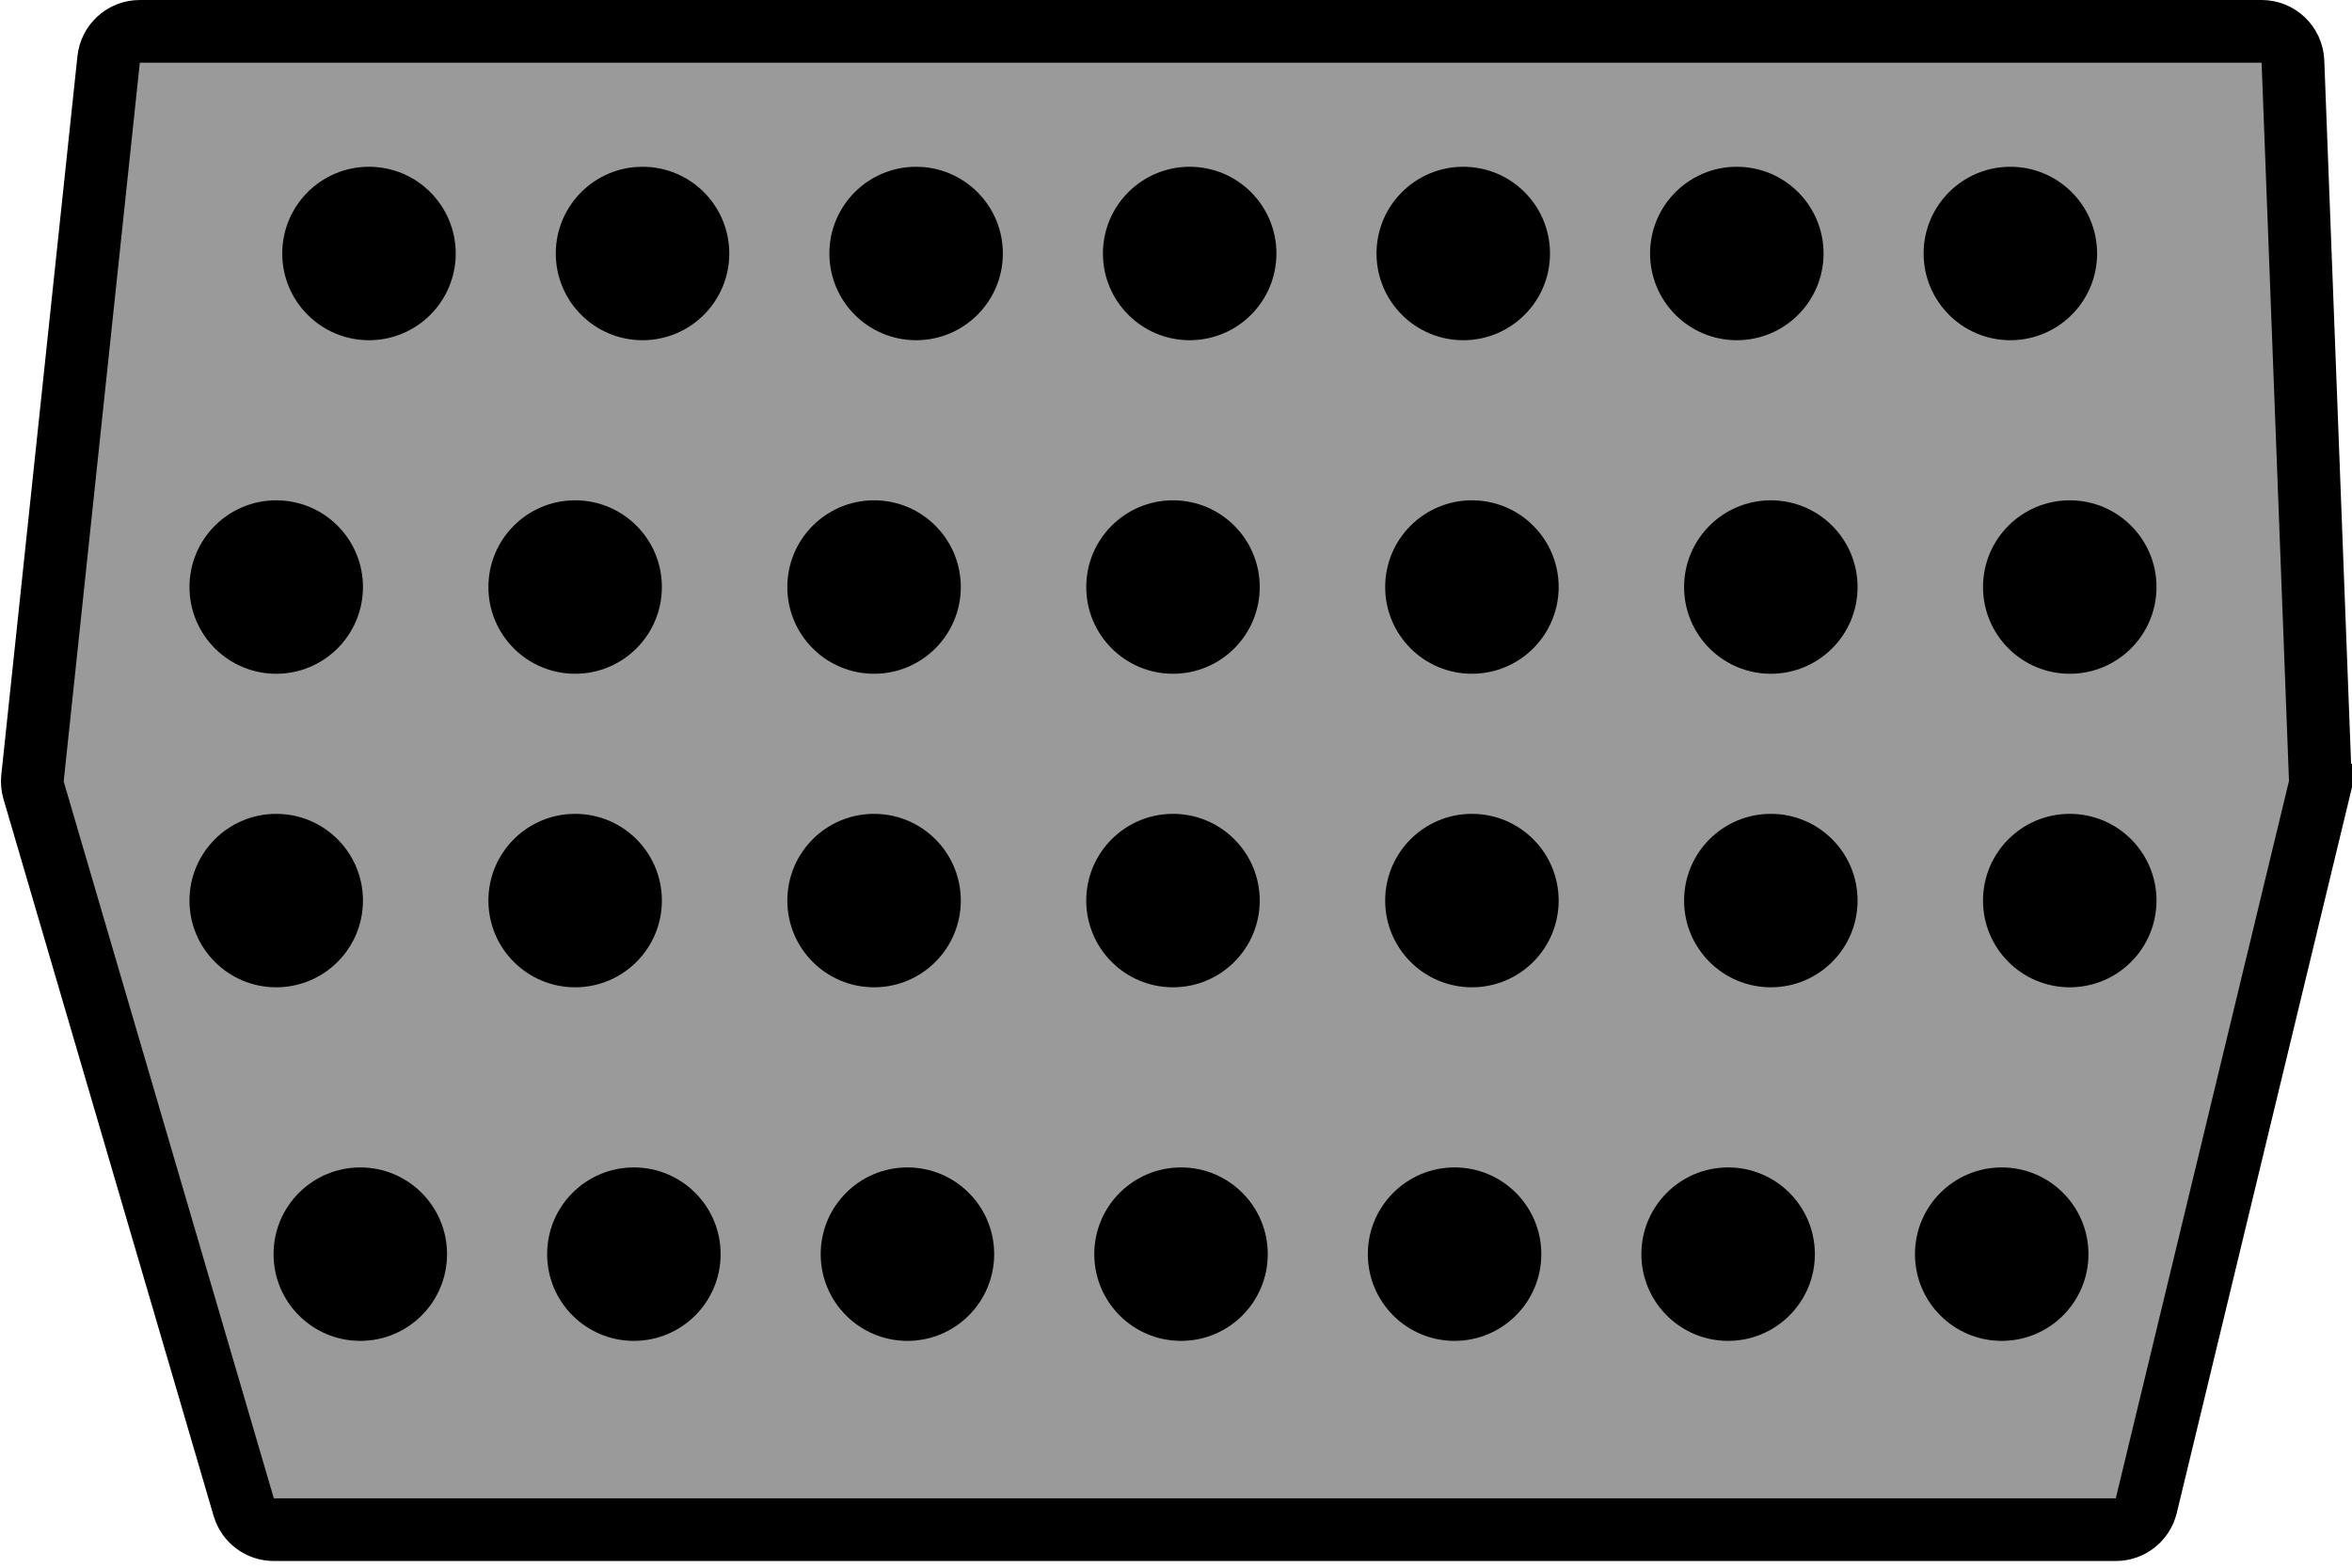 <svg width="75" height="50" viewBox="0 0 75 50" fill="none" xmlns="http://www.w3.org/2000/svg">
<path d="M3.464 1.895C3.518 1.386 3.947 1 4.459 1H72.117C72.655 1 73.096 1.425 73.117 1.962L73.99 24.868C73.994 24.96 73.984 25.052 73.963 25.141L74.935 25.375L73.963 25.141L68.44 48.022C68.332 48.471 67.93 48.787 67.468 48.787H8.732C8.288 48.787 7.897 48.495 7.772 48.069L1.071 25.205C1.034 25.079 1.022 24.948 1.036 24.818L3.464 1.895Z" fill="#9A9A9A" stroke="black" stroke-width="2"/>
<ellipse cx="11.766" cy="8.085" rx="2.766" ry="2.766" fill="black"/>
<ellipse cx="55.383" cy="8.085" rx="2.766" ry="2.766" fill="black"/>
<ellipse cx="64.106" cy="8.085" rx="2.766" ry="2.766" fill="black"/>
<ellipse cx="46.66" cy="8.085" rx="2.766" ry="2.766" fill="black"/>
<ellipse cx="37.936" cy="8.085" rx="2.766" ry="2.766" fill="black"/>
<ellipse cx="29.213" cy="8.085" rx="2.766" ry="2.766" fill="black"/>
<ellipse cx="20.489" cy="8.085" rx="2.766" ry="2.766" fill="black"/>
<ellipse cx="8.808" cy="18.723" rx="2.766" ry="2.766" fill="black"/>
<ellipse cx="56.468" cy="18.723" rx="2.766" ry="2.766" fill="black"/>
<ellipse cx="66" cy="18.723" rx="2.766" ry="2.766" fill="black"/>
<ellipse cx="46.936" cy="18.723" rx="2.766" ry="2.766" fill="black"/>
<ellipse cx="37.404" cy="18.723" rx="2.766" ry="2.766" fill="black"/>
<ellipse cx="27.872" cy="18.723" rx="2.766" ry="2.766" fill="black"/>
<ellipse cx="18.34" cy="18.723" rx="2.766" ry="2.766" fill="black"/>
<ellipse cx="8.808" cy="28.723" rx="2.766" ry="2.766" fill="black"/>
<ellipse cx="56.468" cy="28.723" rx="2.766" ry="2.766" fill="black"/>
<ellipse cx="66" cy="28.723" rx="2.766" ry="2.766" fill="black"/>
<ellipse cx="46.936" cy="28.723" rx="2.766" ry="2.766" fill="black"/>
<ellipse cx="37.404" cy="28.723" rx="2.766" ry="2.766" fill="black"/>
<ellipse cx="27.872" cy="28.723" rx="2.766" ry="2.766" fill="black"/>
<ellipse cx="18.34" cy="28.723" rx="2.766" ry="2.766" fill="black"/>
<ellipse cx="11.489" cy="40" rx="2.766" ry="2.766" fill="black"/>
<ellipse cx="55.106" cy="40" rx="2.766" ry="2.766" fill="black"/>
<ellipse cx="63.83" cy="40" rx="2.766" ry="2.766" fill="black"/>
<ellipse cx="46.383" cy="40" rx="2.766" ry="2.766" fill="black"/>
<ellipse cx="37.66" cy="40" rx="2.766" ry="2.766" fill="black"/>
<ellipse cx="28.936" cy="40" rx="2.766" ry="2.766" fill="black"/>
<ellipse cx="20.213" cy="40" rx="2.766" ry="2.766" fill="black"/>
</svg>

